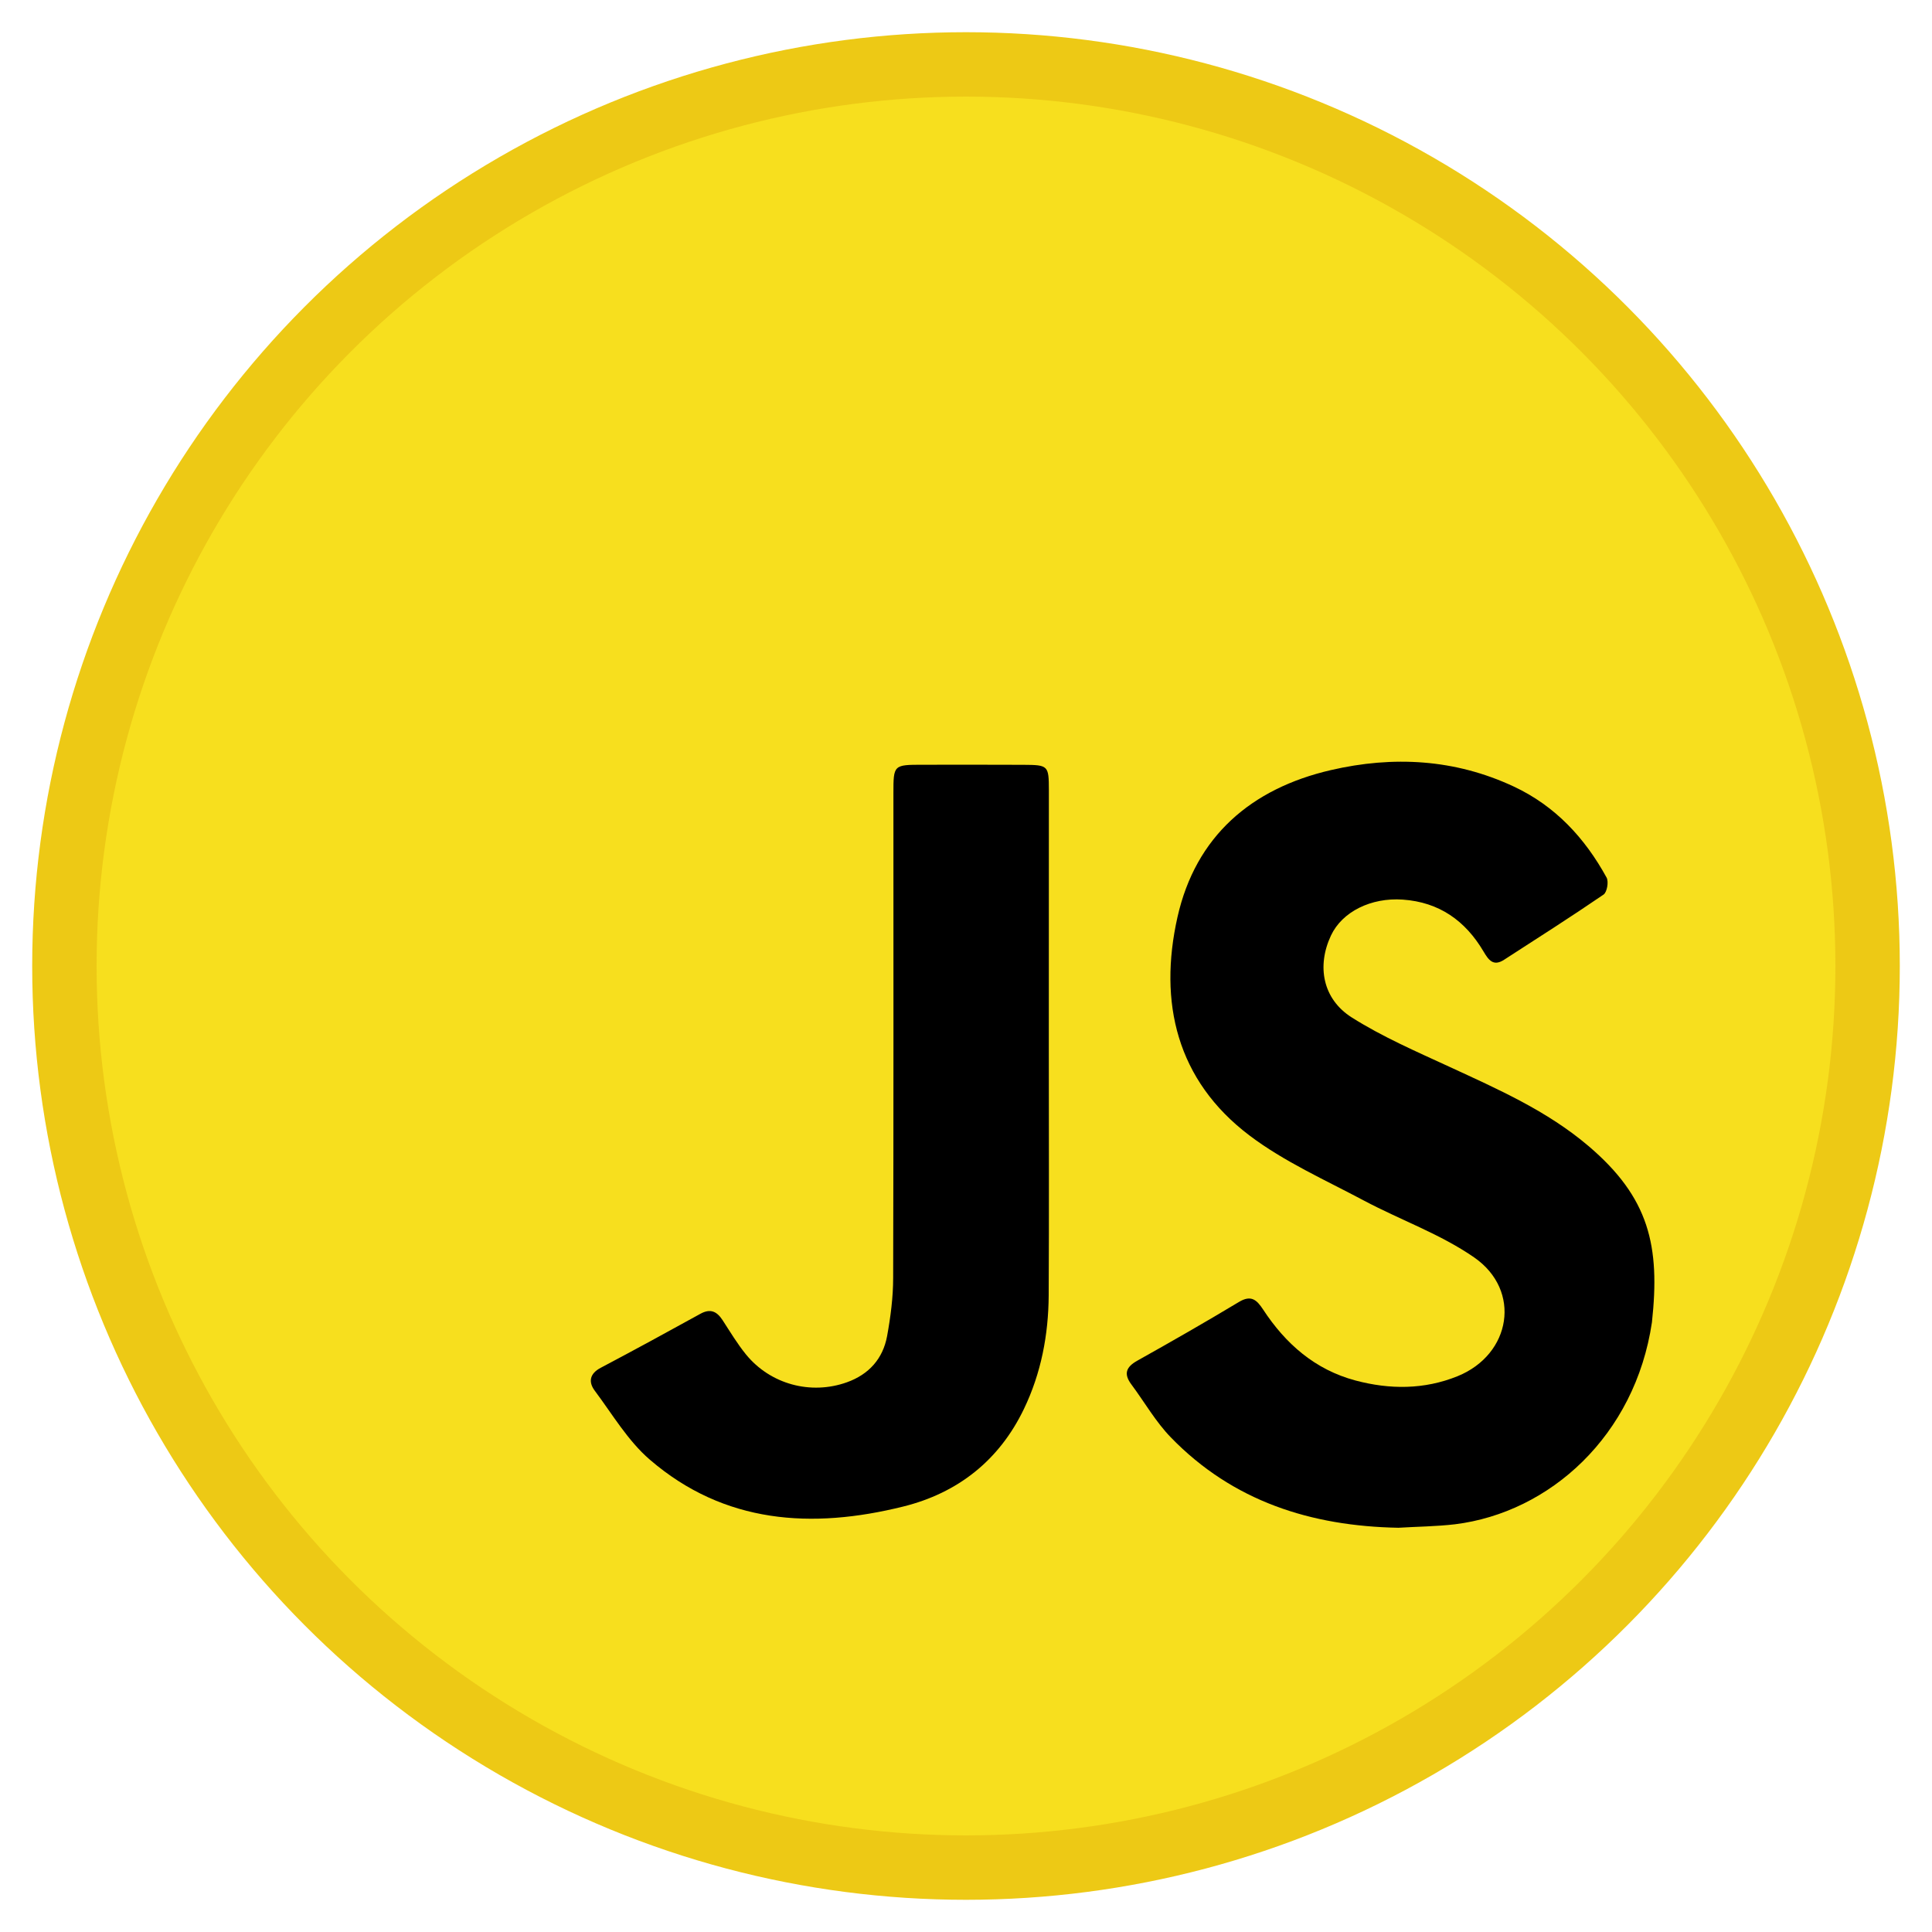 <?xml version="1.0" encoding="utf-8"?>
<!-- Generator: Adobe Illustrator 24.1.0, SVG Export Plug-In . SVG Version: 6.00 Build 0)  -->
<svg version="1.1" xmlns="http://www.w3.org/2000/svg" xmlns:xlink="http://www.w3.org/1999/xlink" x="0px" y="0px"
	 viewBox="0 0 300 300" style="enable-background:new 0 0 300 300;" xml:space="preserve">
<style type="text/css">
	.st0{fill:#F7DF1E;}
	.st1{fill:none;stroke:#EDC915;stroke-width:10;stroke-miterlimit:10;}
</style>
<g id="Capa_1">
</g>
<g id="color_circle">
	<circle class="st0" cx="150" cy="150" r="137.5"/>
</g>
<g id="circle">
	<circle class="st1" cx="150" cy="150" r="140"/>
</g>
<g id="JS_1_">
	<g>
		<path d="M217.14,237.23c-13.56-0.25-25.7-4.1-35.33-14.03c-2.36-2.43-4.08-5.47-6.12-8.21c-1.25-1.67-0.84-2.73,0.94-3.72
			c5.29-2.96,10.55-5.97,15.75-9.1c1.91-1.15,2.78-0.31,3.76,1.18c3.49,5.32,8.05,9.33,14.33,11.01c5.33,1.42,10.68,1.43,15.85-0.66
			c8.35-3.38,9.99-13.31,2.6-18.44c-5.23-3.63-11.46-5.82-17.14-8.84c-6.02-3.21-12.38-6.03-17.77-10.11
			c-11.3-8.55-14.15-20.67-11.17-33.91c2.82-12.53,11.44-19.96,23.82-22.82c9.68-2.24,19.26-1.72,28.39,2.55
			c6.44,3.01,11.05,7.99,14.42,14.14c0.35,0.64,0.07,2.27-0.47,2.64c-5.09,3.48-10.29,6.79-15.46,10.13
			c-1.67,1.08-2.41,0.01-3.19-1.31c-2.82-4.77-6.88-7.65-12.54-8.04c-4.9-0.34-9.4,1.87-11.14,5.58c-2.22,4.73-1.3,9.85,3.23,12.72
			c4.76,3.01,10,5.28,15.14,7.65c7.55,3.49,15.16,6.83,21.59,12.29c9.48,8.05,11.17,15.55,9.88,27.4
			c-2.61,17.62-15.87,29.54-30.58,31.36C223.02,237.03,220.07,237.05,217.14,237.23z"/>
		<path d="M162.86,162.95c0,12.73,0.05,25.47-0.02,38.2c-0.04,6.12-1.17,12.07-3.84,17.62c-3.84,8-10.28,13.07-18.77,15.17
			c-14.14,3.51-27.75,2.68-39.32-7.28c-3.4-2.92-5.81-7.04-8.54-10.69c-1.03-1.37-0.83-2.67,0.93-3.59
			c5.19-2.74,10.34-5.55,15.47-8.38c1.55-0.85,2.55-0.36,3.43,0.99c1.17,1.8,2.28,3.66,3.63,5.32c3.78,4.64,10.06,6.34,15.68,4.33
			c3.41-1.22,5.59-3.65,6.24-7.18c0.54-2.97,0.94-6.01,0.94-9.03c0.07-25.07,0.04-50.15,0.04-75.22c0-4.45,0.01-4.46,4.58-4.46
			c5.19,0,10.38-0.02,15.57,0.01c3.9,0.02,3.98,0.1,3.99,3.93C162.87,136.12,162.87,149.53,162.86,162.95
			C162.86,162.95,162.86,162.95,162.86,162.95z"/>
	</g>
</g>
</svg>
